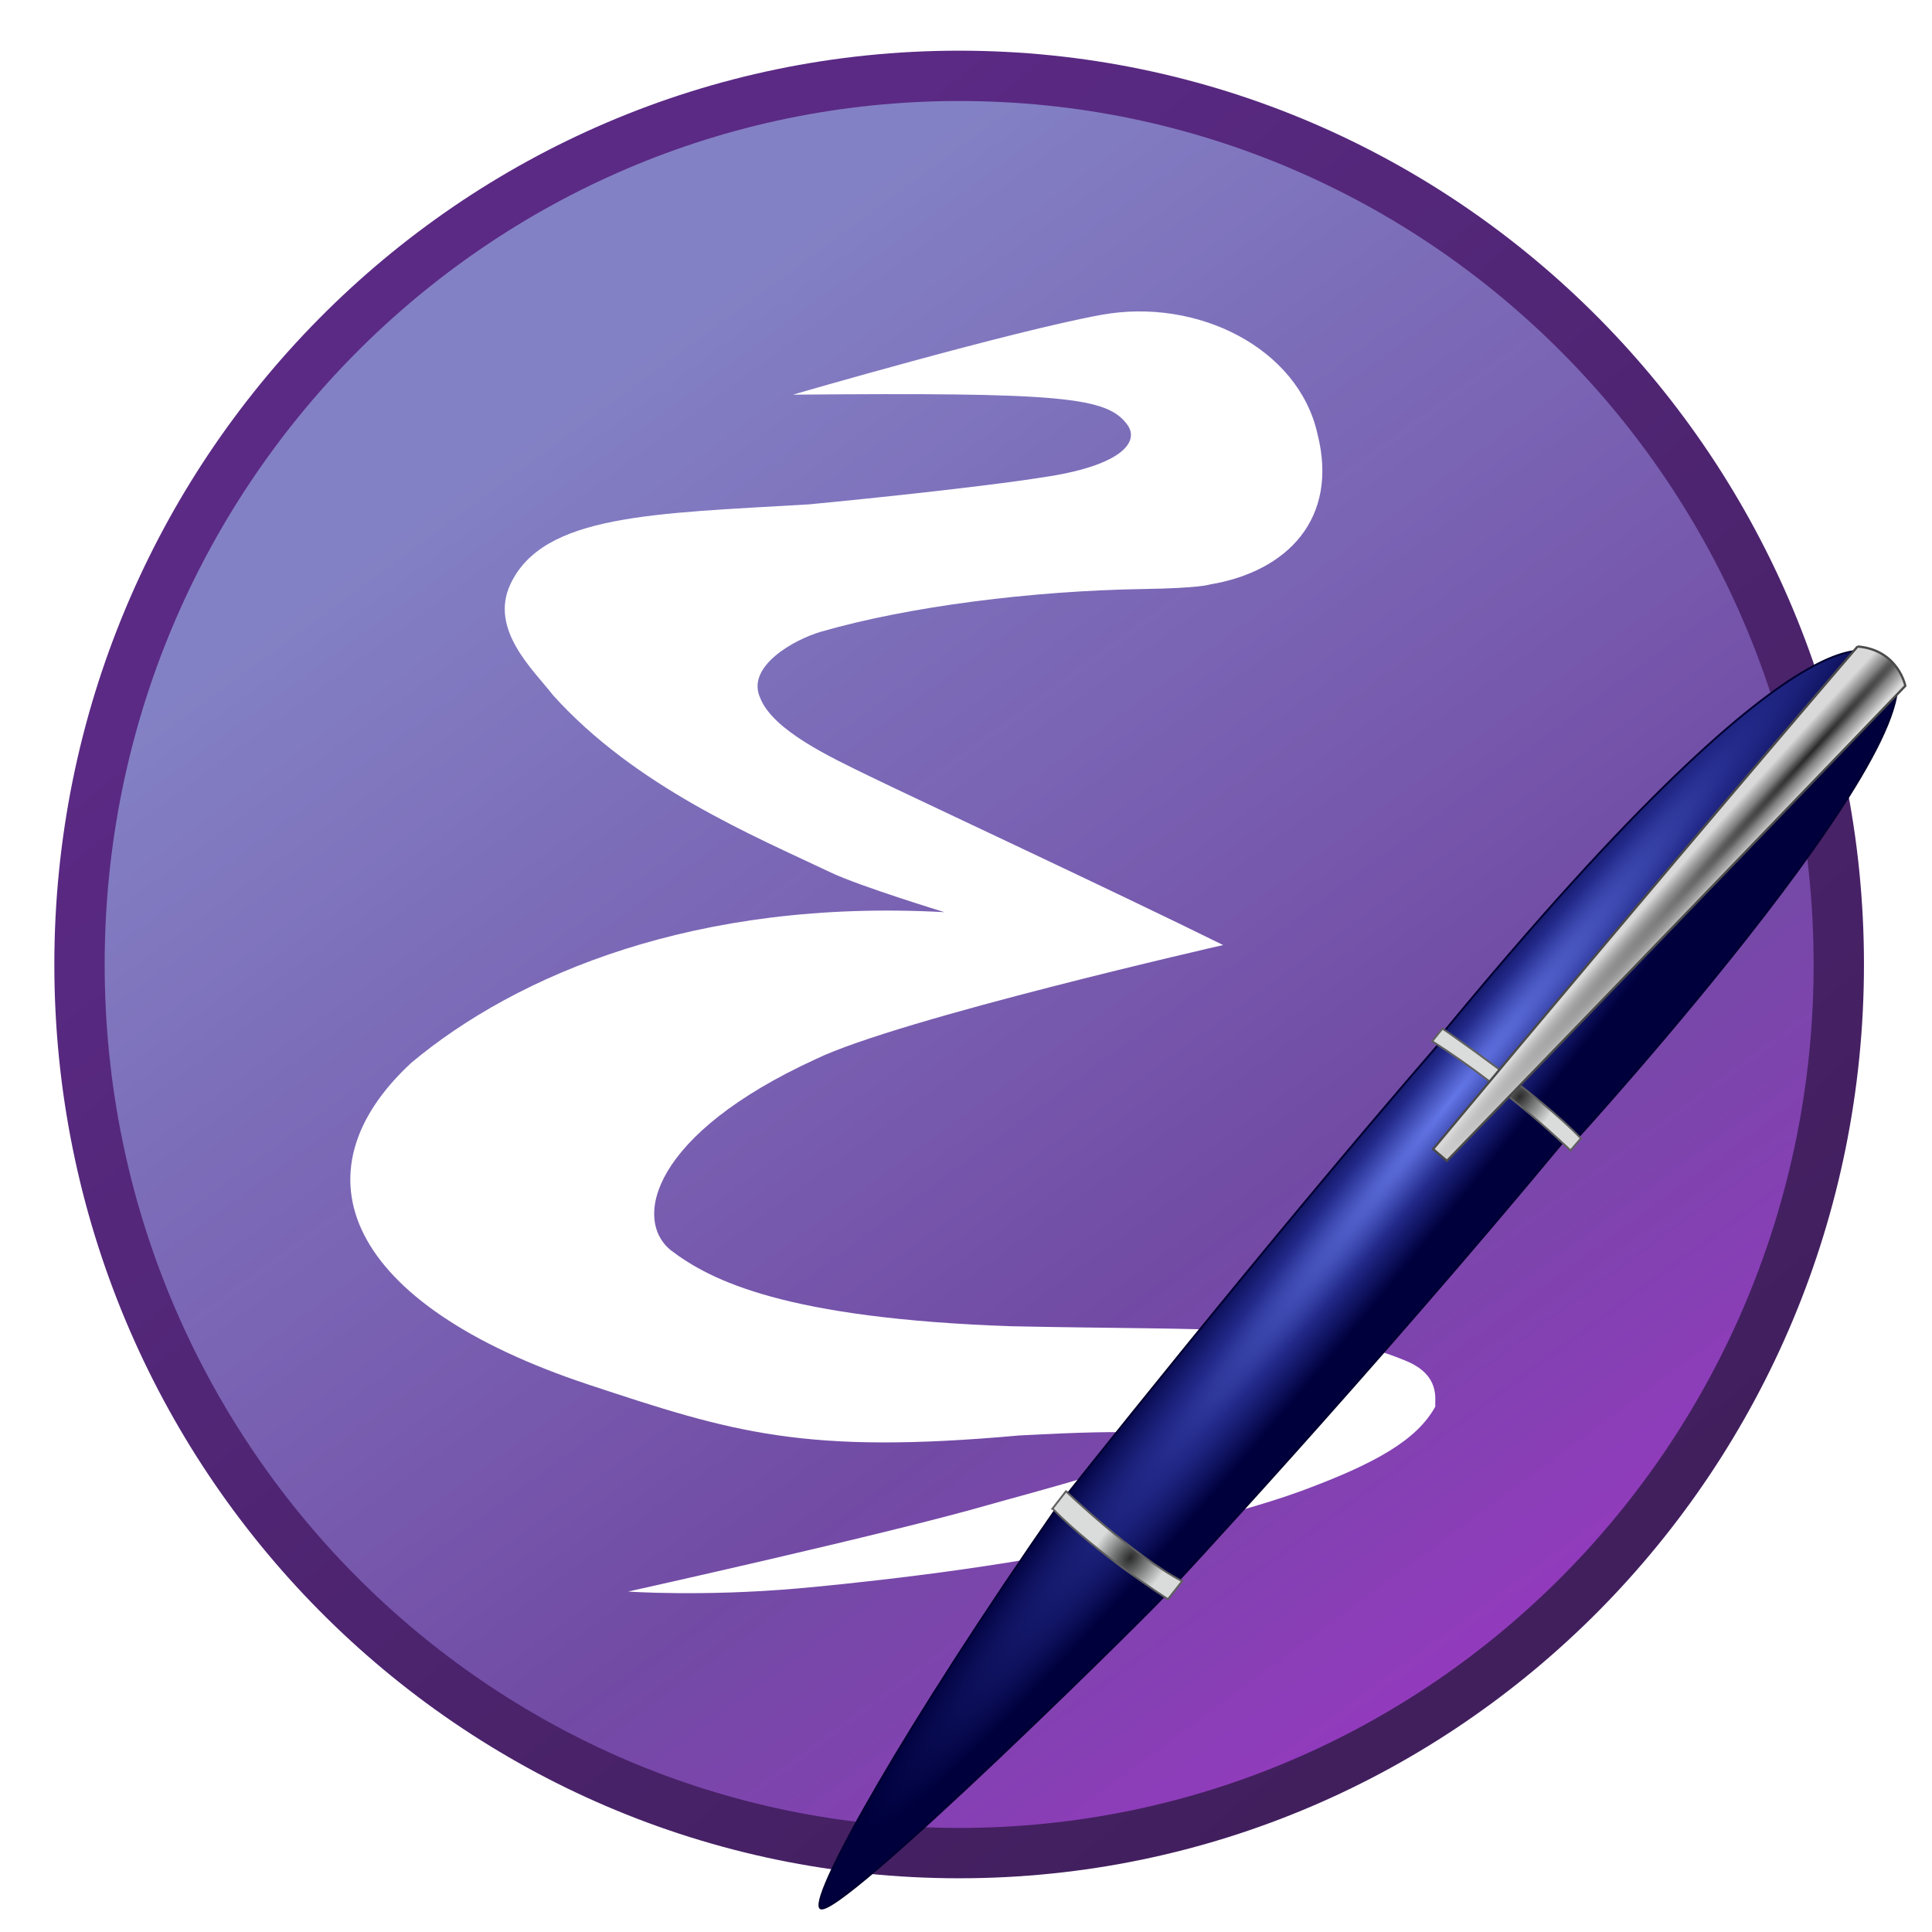 <?xml version="1.0" encoding="UTF-8" standalone="no"?>
<svg
   xmlns:dc="http://purl.org/dc/elements/1.1/"
   xmlns:cc="http://creativecommons.org/ns#"
   xmlns:rdf="http://www.w3.org/1999/02/22-rdf-syntax-ns#"
   xmlns:svg="http://www.w3.org/2000/svg"
   xmlns="http://www.w3.org/2000/svg"
   xmlns:xlink="http://www.w3.org/1999/xlink"
   xmlns:sodipodi="http://sodipodi.sourceforge.net/DTD/sodipodi-0.dtd"
   xmlns:inkscape="http://www.inkscape.org/namespaces/inkscape"
   version="1.0"
   width="48"
   height="48"
   viewBox="0.171 0.201 512 512"
   id="svg4768"
   xml:space="preserve"
   inkscape:version="0.91 r13725"
   sodipodi:docname="emacs-pen.svg"
   inkscape:export-filename="/home/nico/work/emacs-website/design/emacs-pen.png"
   inkscape:export-xdpi="483.92999"
   inkscape:export-ydpi="483.92999"><sodipodi:namedview
     pagecolor="#ffffff"
     bordercolor="#666666"
     borderopacity="1"
     objecttolerance="10"
     gridtolerance="10"
     guidetolerance="10"
     inkscape:pageopacity="0"
     inkscape:pageshadow="2"
     inkscape:window-width="1600"
     inkscape:window-height="836"
     id="namedview68"
     showgrid="false"
     inkscape:zoom="6.9532169"
     inkscape:cx="32.024301"
     inkscape:cy="15.799807"
     inkscape:window-x="0"
     inkscape:window-y="27"
     inkscape:window-maximized="1"
     inkscape:current-layer="svg4768" /><!-- Gnu Emacs Icon
   Copyright (C) 2008-2015 Free Software Foundation, Inc.

   This file is part of GNU Emacs.

   GNU Emacs is free software: you can redistribute it and/or modify
   it under the terms of the GNU General Public License as published by
   the Free Software Foundation; either version 3 of the License, or
   (at your option) any later version.

   GNU Emacs is distributed in the hope that it will be useful,
   but WITHOUT ANY WARRANTY; without even the implied warranty of
   MERCHANTABILITY or FITNESS FOR A PARTICULAR PURPOSE.  See the
   GNU General Public License for more details.

   You should have received a copy of the GNU General Public License
   along with GNU Emacs.  If not, see <http://www.gnu.org/licenses/>.

--><!-- Created with Inkscape (http://www.inkscape.org/) --><defs
     id="defs4770"><linearGradient
       inkscape:collect="always"
       id="linearGradient4292"><stop
         style="stop-color:#411f5d;stop-opacity:1"
         offset="0"
         id="stop4294" /><stop
         style="stop-color:#5b2a85;stop-opacity:1"
         offset="1"
         id="stop4296" /></linearGradient><linearGradient
       id="linearGradient4284"><stop
         id="stop4286"
         style="stop-color:#8381c5;stop-opacity:1"
         offset="0" /><stop
         offset="0.566"
         style="stop-color:#714aa4;stop-opacity:0.996"
         id="stop4290" /><stop
         id="stop4288"
         style="stop-color:#a52ecb;stop-opacity:0.992"
         offset="1" /></linearGradient><linearGradient
       id="linearGradient4898"><stop
         offset="0"
         style="stop-color:#bab8db;stop-opacity:1"
         id="stop4278" /><stop
         offset="1"
         style="stop-color:#5955a9;stop-opacity:0.992"
         id="stop4280" /></linearGradient><linearGradient
       id="linearGradient3294"><stop
         id="stop3296"
         style="stop-color:#6376e6;stop-opacity:1"
         offset="0" /><stop
         id="stop3302"
         style="stop-color:#222989;stop-opacity:1"
         offset="0.501" /><stop
         id="stop3298"
         style="stop-color:#00003d;stop-opacity:1"
         offset="1" /></linearGradient><linearGradient
       id="linearGradient3284"><stop
         id="stop3286"
         style="stop-color:#000000;stop-opacity:1"
         offset="0" /><stop
         id="stop3292"
         style="stop-color:#000000;stop-opacity:0.498"
         offset="0.848" /><stop
         id="stop3288"
         style="stop-color:#000000;stop-opacity:0"
         offset="1" /></linearGradient><linearGradient
       id="linearGradient3274"><stop
         id="stop3276"
         style="stop-color:#000000;stop-opacity:1"
         offset="0" /><stop
         id="stop3278"
         style="stop-color:#000000;stop-opacity:0"
         offset="1" /></linearGradient><linearGradient
       id="linearGradient3262"><stop
         id="stop3264"
         style="stop-color:#000000;stop-opacity:1"
         offset="0" /><stop
         id="stop3266"
         style="stop-color:#000000;stop-opacity:0"
         offset="1" /></linearGradient><linearGradient
       id="linearGradient3242"><stop
         id="stop3244"
         style="stop-color:#282828;stop-opacity:1"
         offset="0" /><stop
         id="stop3252"
         style="stop-color:#808080;stop-opacity:1"
         offset="0.393" /><stop
         id="stop3246"
         style="stop-color:#d9d9d9;stop-opacity:1"
         offset="1" /></linearGradient><linearGradient
       id="linearGradient3202"><stop
         id="stop3204"
         style="stop-color:#2b2b2b;stop-opacity:1"
         offset="0" /><stop
         id="stop3250"
         style="stop-color:#828383;stop-opacity:1"
         offset="0.5" /><stop
         id="stop3206"
         style="stop-color:#dadbdb;stop-opacity:1"
         offset="1" /></linearGradient><linearGradient
       id="linearGradient4966"><stop
         id="stop4968"
         style="stop-color:#b6b3d8;stop-opacity:1"
         offset="0" /><stop
         id="stop4970"
         style="stop-color:#b6b3d8;stop-opacity:0"
         offset="1" /></linearGradient><linearGradient
       id="linearGradient4938"><stop
         id="stop4940"
         style="stop-color:#000000;stop-opacity:1"
         offset="0" /><stop
         id="stop4942"
         style="stop-color:#000000;stop-opacity:0"
         offset="1" /></linearGradient><linearGradient
       id="linearGradient4282"><stop
         id="stop4900"
         style="stop-color:#bab8db;stop-opacity:1"
         offset="0" /><stop
         id="stop4902"
         style="stop-color:#5955a9;stop-opacity:0.992"
         offset="1" /></linearGradient><linearGradient
       id="linearGradient4876"><stop
         id="stop4878"
         style="stop-color:#d3d2e8;stop-opacity:1"
         offset="0" /><stop
         id="stop4880"
         style="stop-color:#5955a9;stop-opacity:0.992"
         offset="1" /></linearGradient><radialGradient
       cx="20.952"
       cy="-108.969"
       r="266.765"
       fx="20.952"
       fy="-108.969"
       id="radialGradient4892"
       xlink:href="#linearGradient4898"
       gradientUnits="userSpaceOnUse"
       gradientTransform="matrix(0.682,0,0,0.591,-3.852,-28.935)" /><radialGradient
       cx="233.888"
       cy="471.262"
       r="170.494"
       fx="233.888"
       fy="471.262"
       id="radialGradient4944"
       xlink:href="#linearGradient4938"
       gradientUnits="userSpaceOnUse"
       gradientTransform="matrix(1,0,0,0.185,0,383.885)" /><radialGradient
       cx="299.701"
       cy="371.764"
       r="76.696"
       fx="299.701"
       fy="371.764"
       id="radialGradient4972"
       xlink:href="#linearGradient4966"
       gradientUnits="userSpaceOnUse"
       gradientTransform="matrix(1,0,0,0.912,0,32.655)" /><radialGradient
       cx="289.441"
       cy="390.452"
       r="17.677"
       fx="289.441"
       fy="390.452"
       id="radialGradient3210"
       xlink:href="#linearGradient3202"
       gradientUnits="userSpaceOnUse"
       gradientTransform="matrix(0.415,0.33,-0.506,0.636,346.953,49.48)" /><radialGradient
       cx="283.507"
       cy="382.148"
       r="17.677"
       fx="283.507"
       fy="382.148"
       id="radialGradient3238"
       xlink:href="#linearGradient3202"
       gradientUnits="userSpaceOnUse"
       gradientTransform="matrix(0.415,0.33,-0.506,0.636,448.41,-65.398)" /><radialGradient
       cx="418.456"
       cy="181.19"
       r="63.069"
       fx="418.456"
       fy="181.19"
       id="radialGradient3248"
       xlink:href="#linearGradient3242"
       gradientUnits="userSpaceOnUse"
       gradientTransform="matrix(-6.5565014e-2,-5.9721765e-2,1.687,-1.852,171.908,540.515)" /><radialGradient
       cx="354.517"
       cy="357.336"
       r="33.712"
       fx="354.517"
       fy="357.336"
       id="radialGradient3268"
       xlink:href="#linearGradient3262"
       gradientUnits="userSpaceOnUse"
       gradientTransform="matrix(0.406,-3.3440123e-2,0.103,4.399,177.233,-1191.665)" /><radialGradient
       cx="510.585"
       cy="223.555"
       r="132.283"
       fx="510.585"
       fy="223.555"
       id="radialGradient3280"
       xlink:href="#linearGradient3274"
       gradientUnits="userSpaceOnUse"
       gradientTransform="matrix(-0.134,-0.115,0.308,-0.36,444.236,395.038)" /><radialGradient
       cx="284.467"
       cy="-158.178"
       r="110.297"
       fx="284.467"
       fy="-158.178"
       id="radialGradient3290"
       xlink:href="#linearGradient3284"
       gradientUnits="userSpaceOnUse"
       gradientTransform="matrix(-1.25,1.38,-9.6289463e-2,-7.2974479e-2,674.383,-70.591)" /><radialGradient
       cx="425.51"
       cy="356.623"
       r="143.342"
       fx="425.51"
       fy="356.623"
       id="radialGradient3300"
       xlink:href="#linearGradient3294"
       gradientUnits="userSpaceOnUse"
       gradientTransform="matrix(-0.101,-8.0872321e-2,1.075,-1.34,13.843,784.793)" /><linearGradient
       inkscape:collect="always"
       xlink:href="#linearGradient4284"
       id="linearGradient4274"
       x1="-122.202"
       y1="-161.851"
       x2="236.614"
       y2="300.74"
       gradientUnits="userSpaceOnUse"
       spreadMethod="pad"
       gradientTransform="matrix(0.874,0,0,0.828,245.241,249.184)" /><linearGradient
       inkscape:collect="always"
       xlink:href="#linearGradient4292"
       id="linearGradient4298"
       x1="447.809"
       y1="396.607"
       x2="173.945"
       y2="66.018"
       gradientUnits="userSpaceOnUse"
       gradientTransform="matrix(0.987,0,0,0.987,2.267,1.428)" /><filter
       inkscape:collect="always"
       style="color-interpolation-filters:sRGB"
       id="filter4350"
       x="-0.045"
       width="1.089"
       y="-0.044"
       height="1.088"><feGaussianBlur
         inkscape:collect="always"
         stdDeviation="8.785"
         id="feGaussianBlur4352" /></filter><filter
       inkscape:collect="always"
       style="color-interpolation-filters:sRGB"
       id="filter4354"><feGaussianBlur
         inkscape:collect="always"
         stdDeviation="8.785"
         id="feGaussianBlur4356" /></filter><filter
       inkscape:collect="always"
       style="color-interpolation-filters:sRGB"
       id="filter4358"><feGaussianBlur
         inkscape:collect="always"
         stdDeviation="8.785"
         id="feGaussianBlur4360" /></filter><radialGradient
       cx="284.467"
       cy="-158.178"
       r="110.297"
       fx="284.467"
       fy="-158.178"
       id="radialGradient3290-0"
       xlink:href="#linearGradient3284"
       gradientUnits="userSpaceOnUse"
       gradientTransform="matrix(-1.25,1.38,-0.096,-0.073,462.689,-2.065)" /><radialGradient
       cx="299.701"
       cy="371.764"
       r="76.696"
       fx="299.701"
       fy="371.764"
       id="radialGradient4972-9"
       xlink:href="#linearGradient4966"
       gradientUnits="userSpaceOnUse"
       gradientTransform="matrix(1.459,0,0,0.912,-407.435,87.707)" /><radialGradient
       cx="425.51"
       cy="356.623"
       r="143.342"
       fx="425.51"
       fy="356.623"
       id="radialGradient3300-4"
       xlink:href="#linearGradient3294"
       gradientUnits="userSpaceOnUse"
       gradientTransform="matrix(-0.101,-0.081,1.075,-1.34,44.048,804.505)" /><radialGradient
       cx="289.441"
       cy="390.452"
       r="17.677"
       fx="289.441"
       fy="390.452"
       id="radialGradient3210-0"
       xlink:href="#linearGradient3202"
       gradientUnits="userSpaceOnUse"
       gradientTransform="matrix(0.415,0.33,-0.506,0.636,377.157,69.192)" /><radialGradient
       cx="283.507"
       cy="382.148"
       r="17.677"
       fx="283.507"
       fy="382.148"
       id="radialGradient3238-8"
       xlink:href="#linearGradient3202"
       gradientUnits="userSpaceOnUse"
       gradientTransform="matrix(0.415,0.33,-0.506,0.636,478.614,-45.686)" /><radialGradient
       cx="418.456"
       cy="181.19"
       r="63.069"
       fx="418.456"
       fy="181.19"
       id="radialGradient3248-8"
       xlink:href="#linearGradient3242"
       gradientUnits="userSpaceOnUse"
       gradientTransform="matrix(-0.066,-0.06,1.687,-1.852,202.112,560.227)" /></defs><path
     inkscape:connector-curvature="0"
     style="opacity:0.405;fill:#211f46;fill-opacity:0.996;stroke:#0a0b1b;stroke-width:8.533;stroke-miterlimit:4;stroke-dasharray:none;stroke-opacity:1;filter:url(#filter4350)"
     id="path4351"
     d="m 491.669,257.759 c 0,131.794 -105.76,238.635 -236.222,238.635 -130.462,0 -236.222,-106.84 -236.222,-238.635 0,-131.794 105.76,-238.635 236.222,-238.635 130.462,0 236.222,106.84 236.222,238.635 z"
     transform="matrix(0.987,0,0,0.987,2.267,1.428)" /><path
     d="m 487.471,255.797 c 0,130.061 -104.369,235.497 -233.115,235.497 -128.746,0 -233.115,-105.435 -233.115,-235.497 0,-130.061 104.369,-235.497 233.115,-235.497 128.746,0 233.115,105.435 233.115,235.497 z"
     id="path4864"
     style="opacity:1;fill:url(#linearGradient4274);fill-opacity:1;stroke:url(#linearGradient4298);stroke-width:13.338;stroke-miterlimit:4;stroke-dasharray:none;stroke-opacity:1"
     inkscape:connector-curvature="0" /><path
     d="m 166.626,421.98 c 0,0 19.739,1.396 45.131,-0.842 10.283,-0.906 49.327,-4.741 78.517,-11.143 0,0 35.59,-7.617 54.63,-14.633 19.923,-7.342 30.764,-13.573 35.643,-22.402 -0.213,-1.809 1.502,-8.224 -7.685,-12.078 -23.489,-9.852 -50.73,-8.07 -104.634,-9.213 -59.777,-2.054 -79.663,-12.06 -90.256,-20.118 -10.158,-8.175 -5.05,-30.793 38.474,-50.715 21.924,-10.609 107.871,-30.187 107.871,-30.187 -28.945,-14.307 -82.919,-39.459 -94.013,-44.89 -9.731,-4.763 -25.303,-11.936 -28.678,-20.614 -3.827,-8.331 9.038,-15.507 16.225,-17.562 23.145,-6.676 55.818,-10.825 85.555,-11.291 14.947,-0.234 17.373,-1.196 17.373,-1.196 20.624,-3.421 34.201,-17.532 28.545,-39.879 -5.078,-22.81 -31.862,-36.214 -57.314,-31.574 -23.968,4.37 -81.738,21.15 -81.738,21.15 71.408,-0.618 83.359,0.574 88.697,8.037 3.152,4.407 -1.432,10.451 -20.476,13.561 -20.733,3.386 -63.831,7.464 -63.831,7.464 -41.345,2.455 -70.468,2.62 -79.203,21.113 -5.707,12.082 6.085,22.763 11.254,29.449 21.841,24.289 53.388,37.389 73.695,47.036 7.641,3.63 30.059,10.484 30.059,10.484 -65.878,-3.623 -113.4,16.605 -141.276,39.896 -31.529,29.163 -17.581,63.924 47.012,85.327 38.152,12.642 57.072,18.587 113.982,13.462 33.52,-1.807 38.804,-0.732 39.138,2.019 0.47,3.872 -37.231,13.492 -47.524,16.461 -26.185,7.553 -94.828,22.804 -95.171,22.878 z"
     id="path4839"
     style="fill:#ffffff;fill-opacity:1;fill-rule:evenodd;stroke:#000000;stroke-width:0;stroke-linecap:butt;stroke-linejoin:miter;stroke-miterlimit:4;stroke-dasharray:none;stroke-opacity:1"
     inkscape:connector-curvature="0" /><rect
     width="512"
     height="512"
     x="0.171"
     y="0.201"
     id="rect4772"
     style="fill:none;display:none" /><g
     id="g4788"
     style="display:none"><g
       id="g4790"
       style="display:inline" /></g><g
     id="g4806"
     style="display:none"><g
       id="g4808"
       style="display:inline"><path
         d="M 349.098,256.651 C 348.833,256.397 386.735,284.256 388.519,281.663 C 394.881,272.411 470.565,188.526 473.303,165.427 C 473.545,163.424 472.787,161.331 472.787,161.331 C 472.787,161.331 471.597,161.187 466.462,157.017 C 463.77,154.825 460.979,152.436 460.979,152.436 C 444.925,153.434 403.094,193.995 349.917,256.004"
         id="path4810"
         style="fill:#050505;display:none" /></g></g><g
     id="g4796"
     style="opacity:0.405;stroke:none;filter:url(#filter4354)"
     transform="matrix(0.987,0,0,0.987,2.267,1.428)"><g
       id="g4800"
       style="stroke:none" /></g><g
     id="g4774"
     style="opacity:0.405;filter:url(#filter4358)"
     transform="matrix(0.987,0,0,0.987,2.267,1.428)" /><g
     transform="translate(-211.694,68.526)"
     id="g4796-8"
     style="stroke:none"><g
       id="g4800-3"
       style="stroke:none" /></g><g
     transform="translate(30.204,19.713)"
     id="g4820"><path
       inkscape:connector-curvature="0"
       d="m 279.476,404.243 c -0.007,-0.004 -7.446,-4.112 -16.804,-11.401 l 0,0 c -8.082,-6.285 -13.538,-12.214 -13.544,-12.22 l 0,0 -0.122,-0.133 3.646,-4.669 0.157,-0.205 0.169,0.197 c 0.017,0.01 5.4,6.295 13.725,12.78 l 0,0 c 7.913,6.157 16.594,10.586 16.612,10.595 l 0,0 0.229,0.117 -3.911,5.026 -0.157,-0.087 0,0 z m -16.542,-11.737 c 8.545,6.656 15.469,10.644 16.589,11.275 l 0,0 3.372,-4.334 c -1.423,-0.743 -9.253,-4.919 -16.453,-10.521 l 0,0 c -7.504,-5.845 -12.637,-11.533 -13.614,-12.645 l 0,0 -3.264,4.184 c 0.849,0.905 6.01,6.32 13.37,12.041 l 0,0 z"
       id="path4824"
       style="fill:#4d4d4d" /></g><g
     transform="translate(-211.694,68.526)"
     id="g4774-3" /><path
     inkscape:connector-curvature="0"
     d="m 309.624,422.142 c 0,0 53.227,-57.104 105.326,-119.984 l 2.276,0.703 c 0,0 108.049,-118.413 81.619,-128 0,0 -13.215,-26.17 -116.858,99.757 l -0.199,1.89 c -47.82,55.149 -100.953,122.39 -100.953,122.39 -41.041,58.996 -65.409,102.602 -63.393,106.816 2.74,5.728 92.342,-82.998 92.183,-83.572 z"
     id="path3254"
     style="fill:url(#radialGradient3300-4);fill-opacity:1;fill-rule:evenodd;stroke:#000030;stroke-width:0.5;stroke-linecap:butt;stroke-linejoin:miter;stroke-miterlimit:4;stroke-dasharray:none;stroke-opacity:1" /><path
     inkscape:connector-curvature="0"
     d="m 279.094,399.997 c 11.634,11.909 30.597,24.002 30.597,24.002 l 3.756,-4.764 c -12.868,-6.725 -30.781,-23.818 -30.781,-23.818 l -3.573,4.58 z"
     id="path2430"
     style="fill:url(#radialGradient3210-0);fill-opacity:1;fill-rule:evenodd;stroke:#606060;stroke-width:0.5;stroke-linecap:butt;stroke-linejoin:miter;stroke-miterlimit:4;stroke-dasharray:none;stroke-opacity:1" /><path
     inkscape:connector-curvature="0"
     d="m 379.726,276.141 c 20.52,13.1 36.644,28.948 36.644,28.948 l 2.748,-3.206 c -10.944,-11.58 -36.686,-29.1 -36.686,-29.1 l -2.706,3.358 z"
     id="path3236"
     style="fill:url(#radialGradient3238-8);fill-opacity:1;fill-rule:evenodd;stroke:#606060;stroke-width:0.5;stroke-linecap:butt;stroke-linejoin:miter;stroke-miterlimit:4;stroke-dasharray:none;stroke-opacity:1" /><path
     inkscape:connector-curvature="0"
     d="m 492.451,171.524 c 10.81,0.916 12.642,10.443 12.642,10.443 -49.286,51.301 -121.474,125.871 -121.474,125.871 l -3.664,-3.115 C 443.532,228.505 492.451,171.524 492.451,171.524"
     id="path3240"
     style="fill:url(#radialGradient3248-8);fill-opacity:1;fill-rule:evenodd;stroke:#4a4a4a;stroke-width:0.6;stroke-linecap:butt;stroke-linejoin:miter;stroke-miterlimit:4;stroke-dasharray:none;stroke-opacity:1" /></svg>